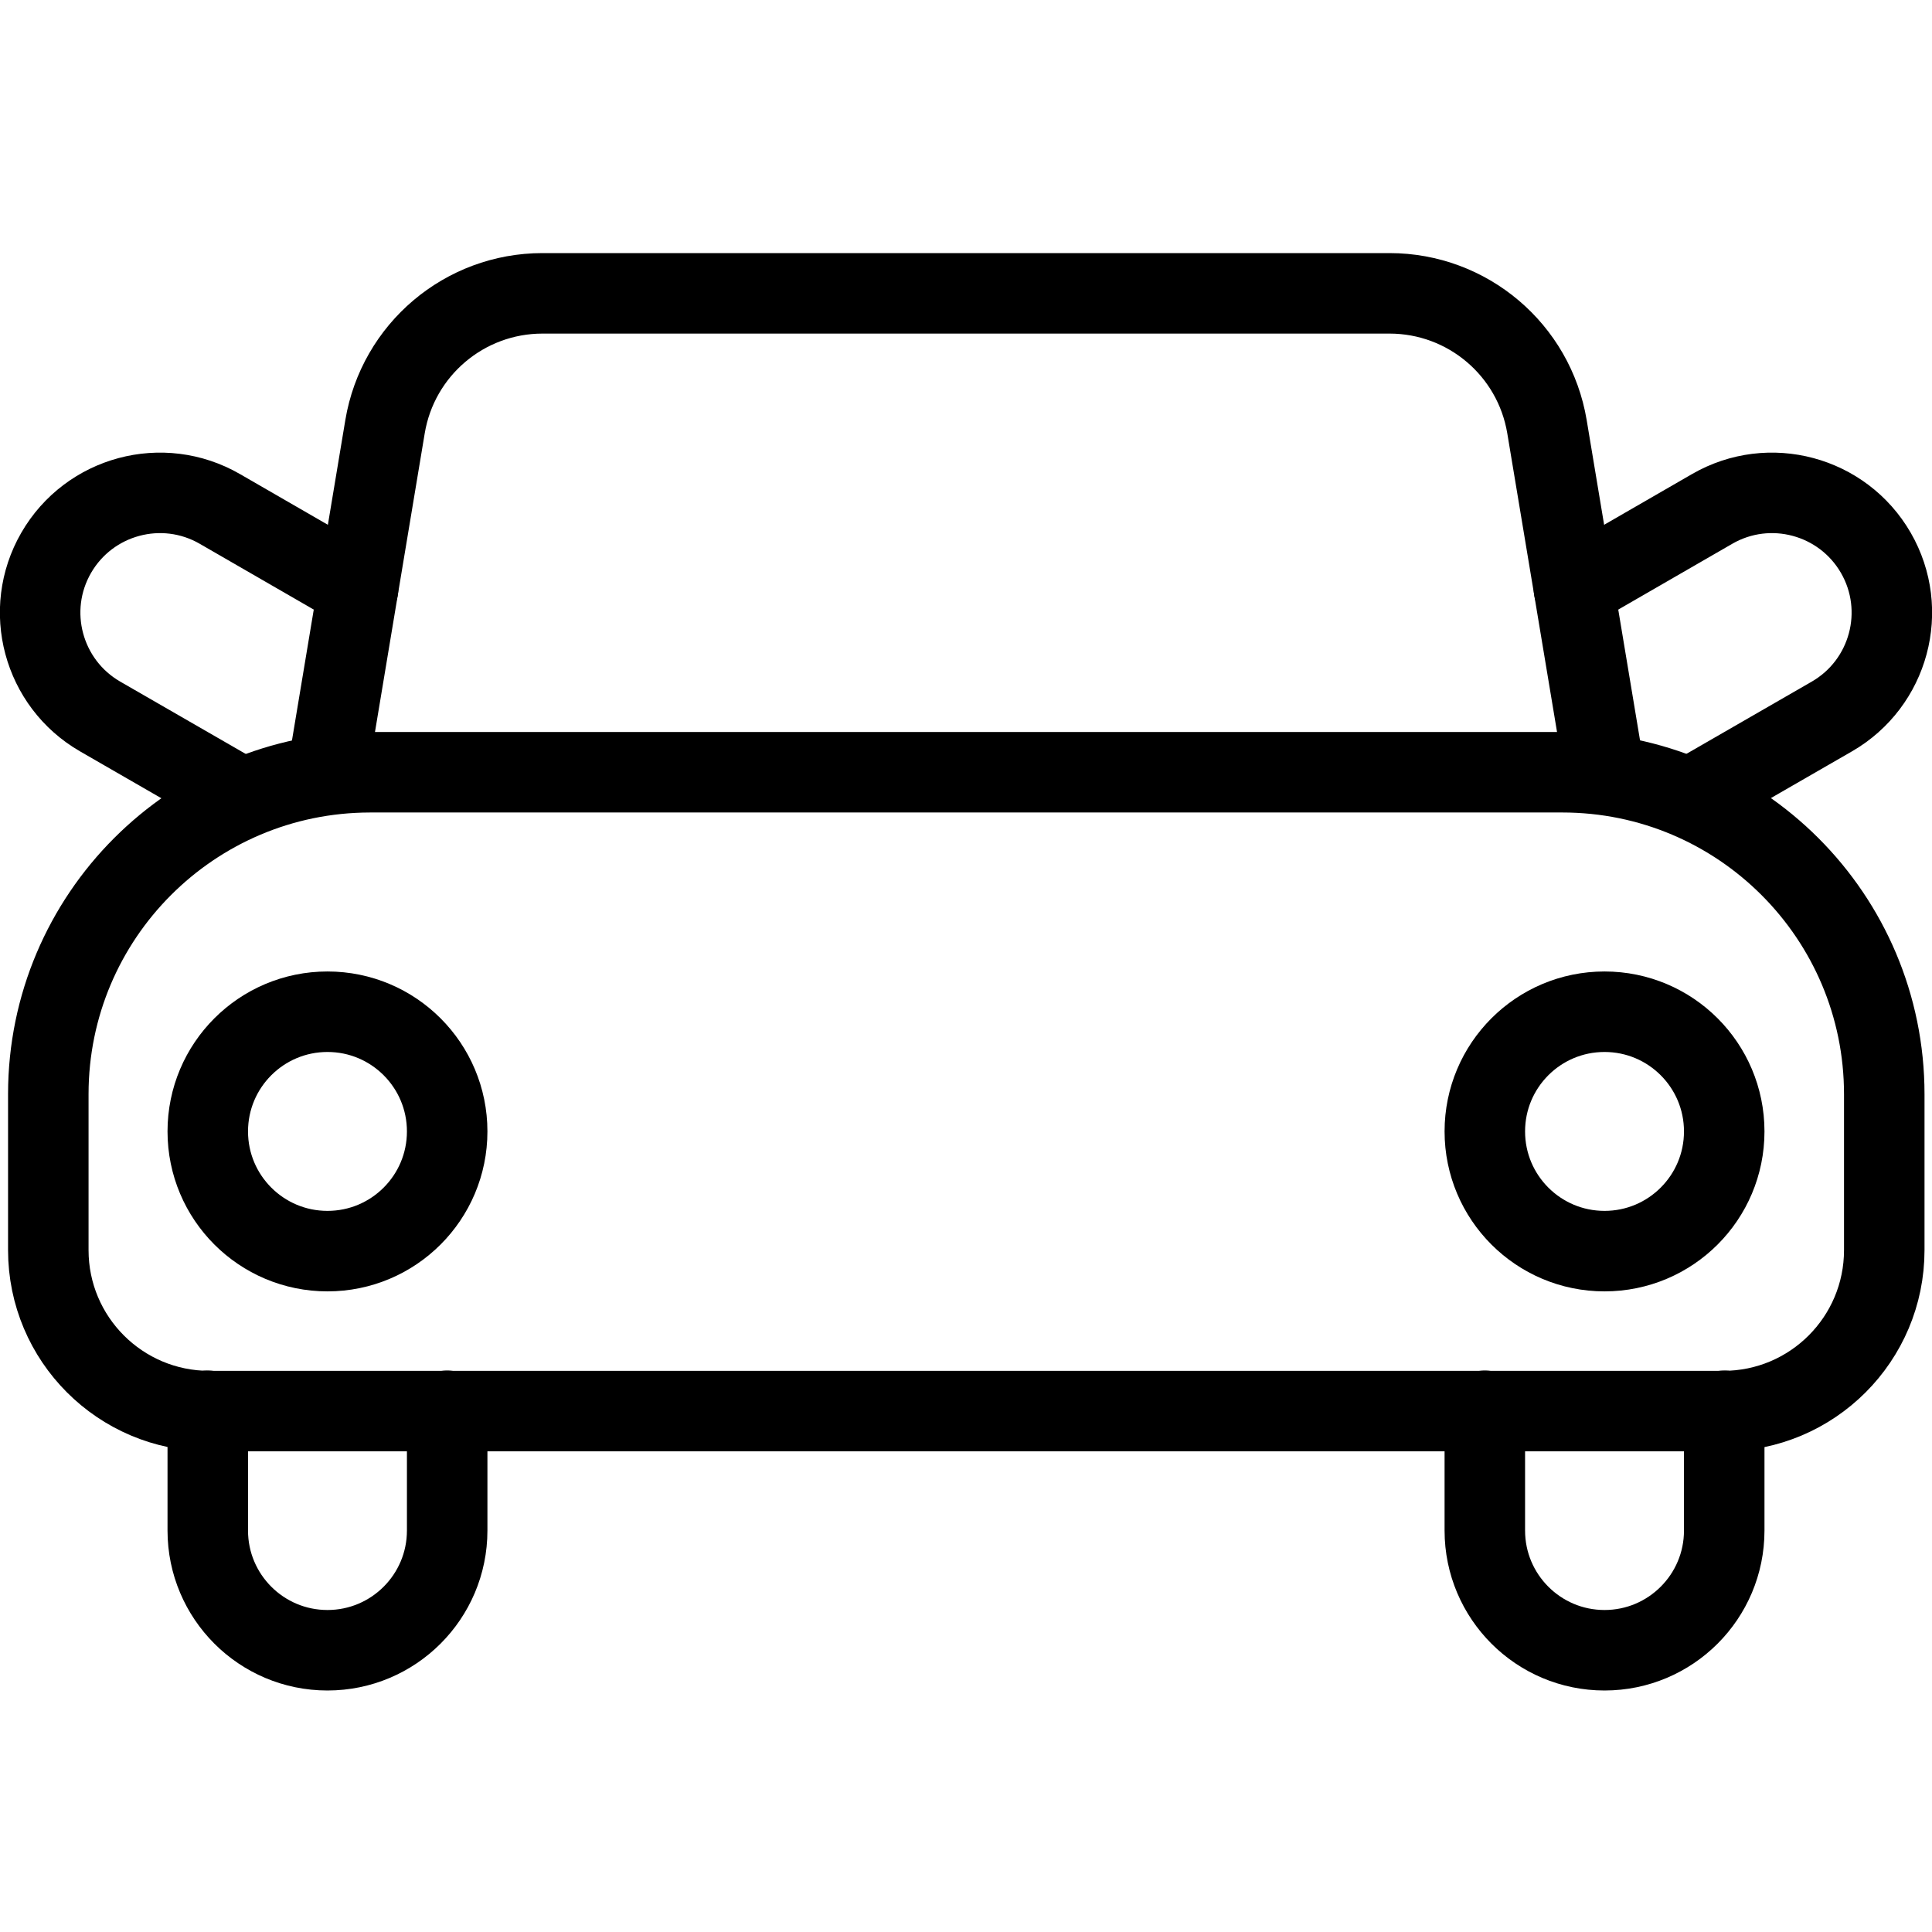 <?xml version="1.0" encoding="UTF-8"?><svg version="1.1" viewBox="0 0 24 24" xmlns="http://www.w3.org/2000/svg" xmlns:xlink="http://www.w3.org/1999/xlink"><g stroke-linecap="round" stroke-width="1" stroke="#000" fill="none" stroke-linejoin="round"><path d="M4.593 9.593h14.814l-1.74846e-07 3.55271e-15c2.209-9.65645e-08 4 1.791 4 4v1.936 0c0 1.105-.895 2-2 2h-18.807l-8.74228e-08-3.55271e-15c-1.105-4.82823e-08-2-.895-2-2 0 0 0 0 0 0v-1.94l-8.68767e-08 8.79788e-05c.002-2.205 1.788-3.992 3.993-3.996Z"></path><circle cx="4.068" cy="14.055" r="1.487"></circle><circle cx="19.932" cy="14.055" r="1.487"></circle><path d="M4.068 9.593l.715-4.293 4.42801e-08-2.64155e-07c.16-.956.987-1.656 1.956-1.656h10.522l-5.21453e-09-1.83853e-12c.969 0 1.796.7 1.956 1.656l.715 4.292"></path><path d="M5.555 17.525v1.488 0c0 .821-.666 1.487-1.487 1.487 -.821 0-1.487-.666-1.487-1.487v-1.488"></path><path d="M21.419 17.525v1.488h3.55271e-15c0 .821-.666 1.487-1.487 1.487 -.821 0-1.487-.666-1.487-1.487v-1.488"></path><path d="M19.552 7.313l1.717-.991 2.01537e-08-1.16247e-08c.712-.411 1.622-.166 2.033.545 .411.712.166 1.622-.545 2.033l-1.756 1.012"></path><path d="M4.448 7.313l-1.717-.991 2.08191e-08 1.20085e-08c-.712-.411-1.622-.166-2.033.545 -.411.712-.166 1.622.545 2.033l1.756 1.012"></path></g></svg>